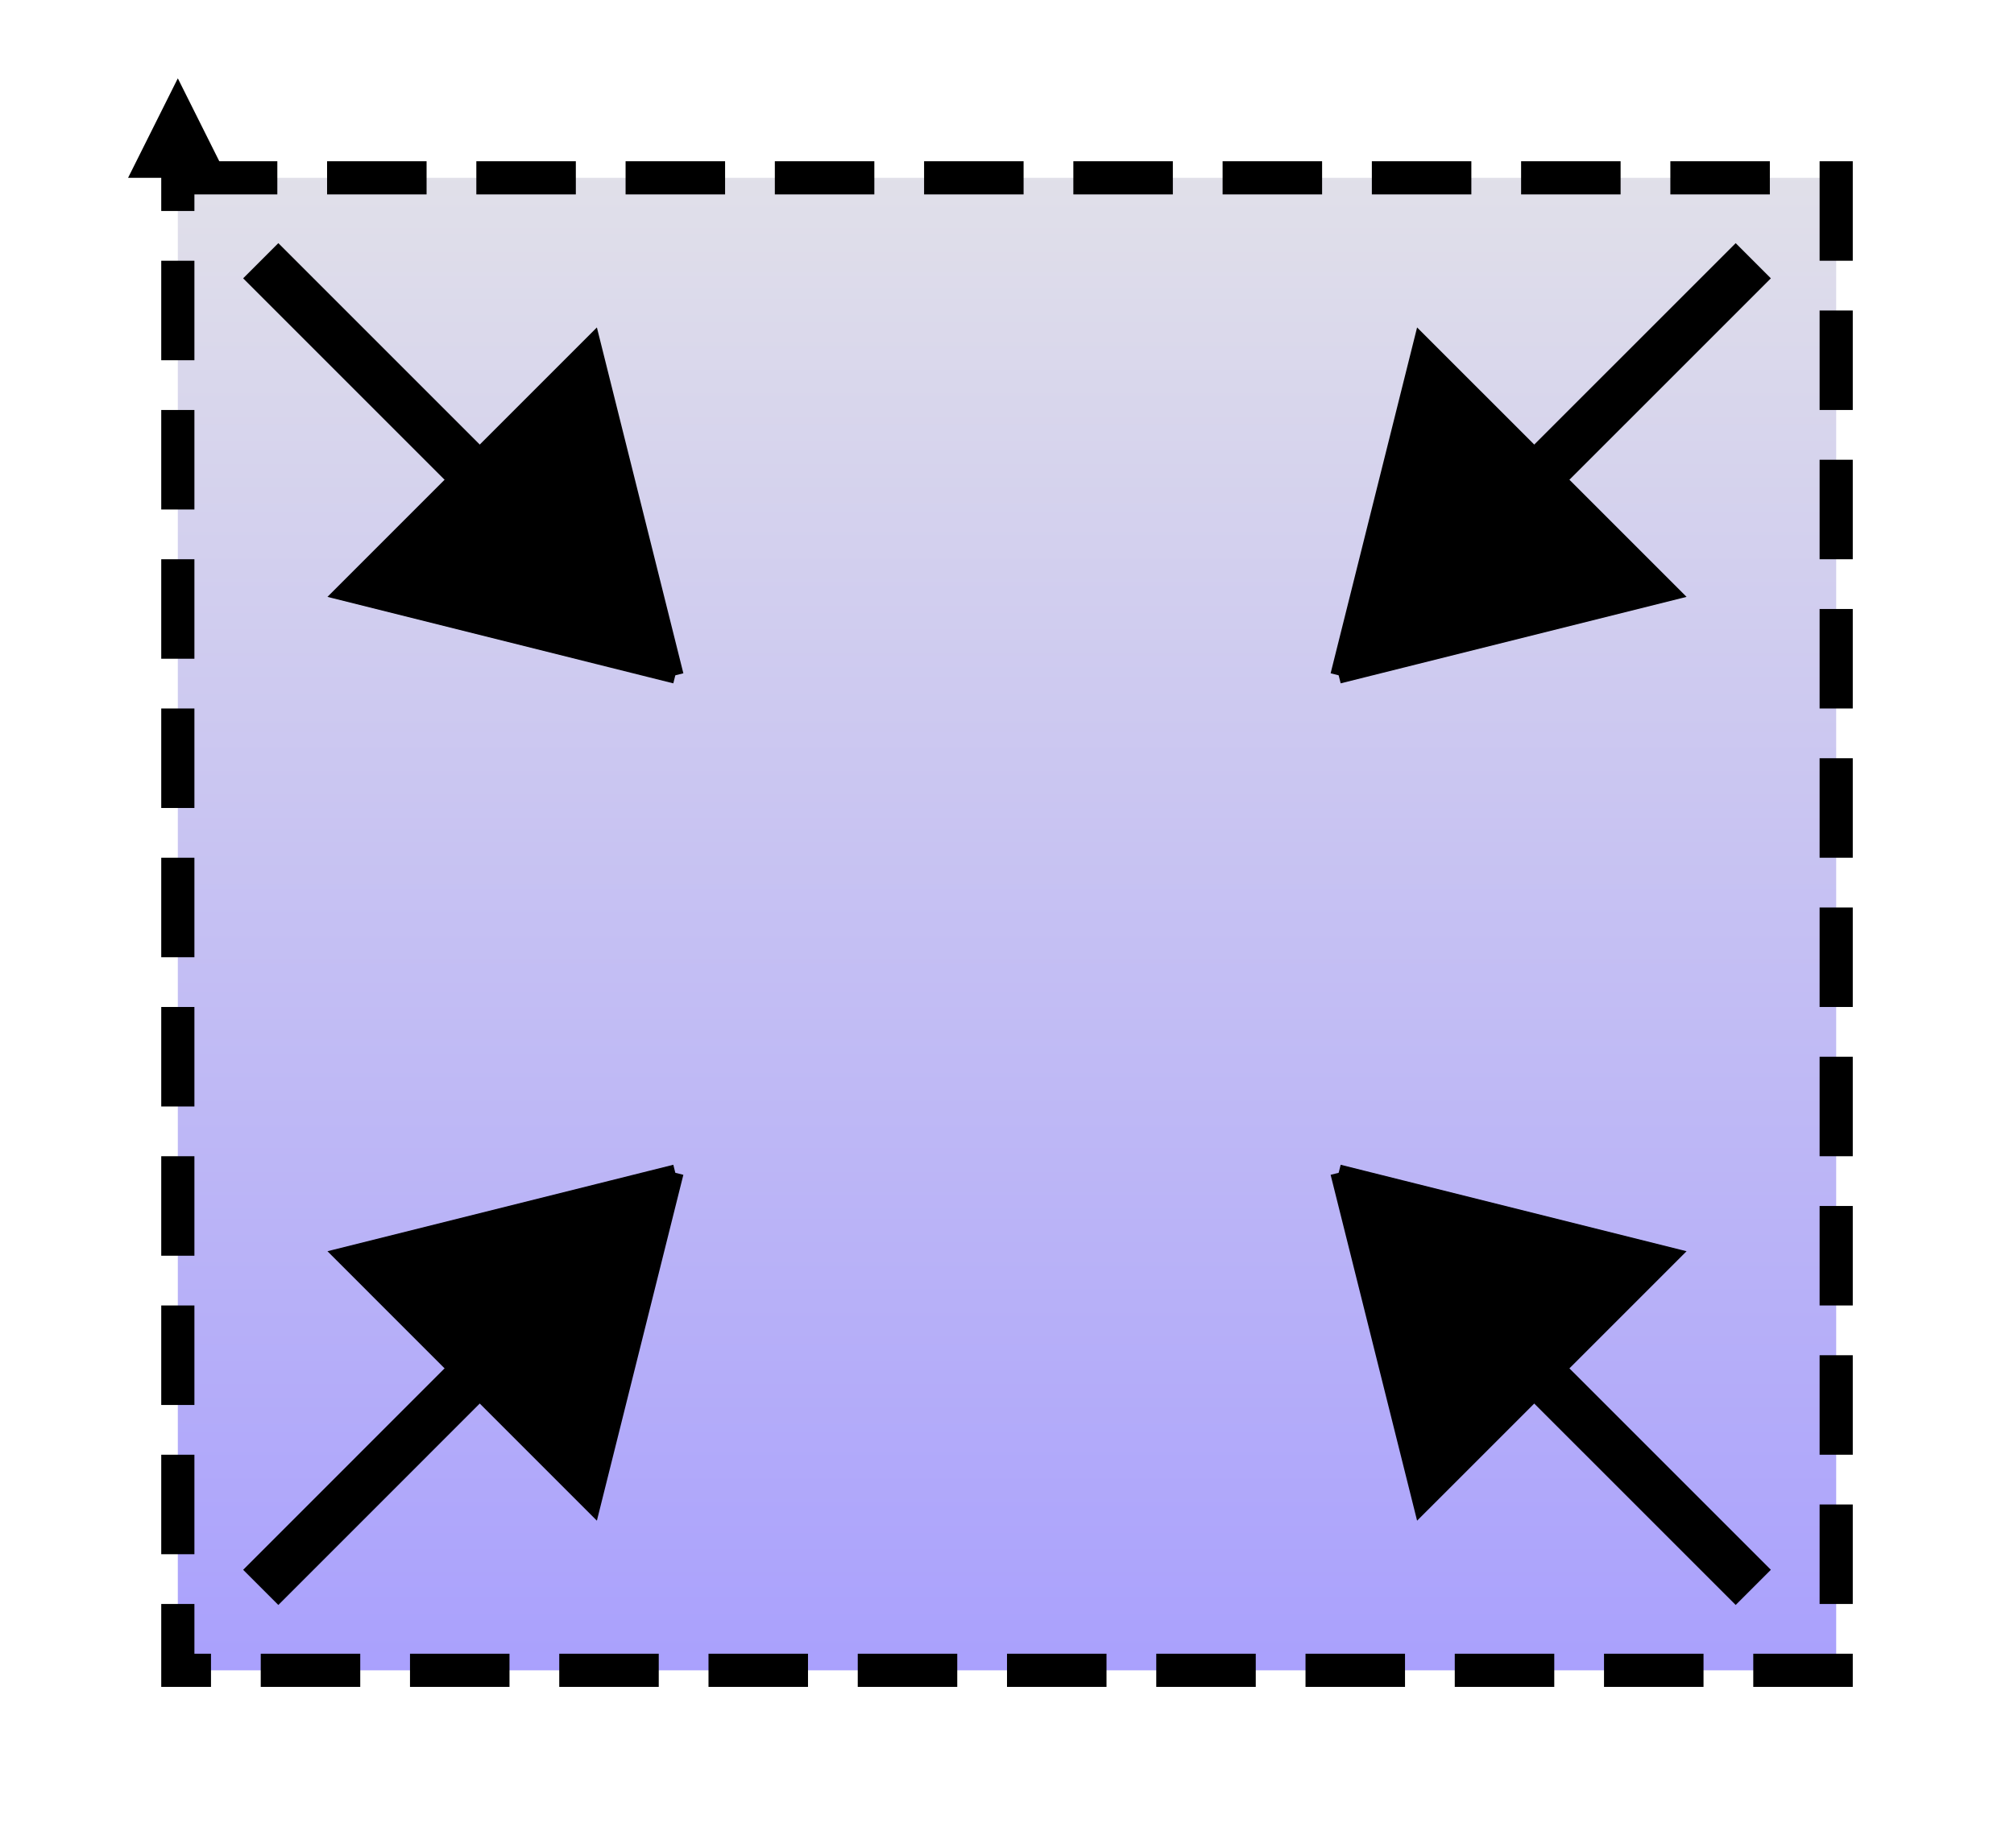 <?xml version="1.0" encoding="ISO-8859-1" standalone="yes"?>
<svg width="121.445" height="111.445">
  <defs> 
    <marker id="ArrowEnd" viewBox="0 0 10 10" refX="0" refY="5" 
     markerUnits="strokeWidth" 
     markerWidth="4" 
     markerHeight="3" 
     orient="auto"> 
        <path d="M 0 0 L 10 5 L 0 10 z" /> 
    </marker>
    <marker id="ArrowStart" viewBox="0 0 10 10" refX="10" refY="5" 
     markerUnits="strokeWidth" 
     markerWidth="4" 
     markerHeight="3" 
     orient="auto"> 
        <path d="M 10 0 L 0 5 L 10 10 z" /> 
    </marker> </defs>
<g>
<defs><linearGradient id="1" x1="60.722" y1="111.204" x2="60.722" y2="0.241" gradientUnits="userSpaceOnUse">
<stop offset="0" stop-color="#a399ff"/>
<stop offset="1" stop-color="#e7e7e7"/>
</linearGradient>
</defs><path stroke="#000000" stroke-dasharray="6,3" stroke-width="2" marker-end="url(#ArrowEnd)" fill-rule="evenodd" fill="url(#1)" d="M 10.723 10.723L 110.723 10.723L 110.723 100.723L 10.723 100.723L 10.723 10.723z"/>
<g>
<path stroke="#000000" stroke-width="3" fill="none" d="M 15.723 95.722L 35.722 75.722"/>
<path stroke="#000000" stroke-width="1" fill-rule="evenodd" fill="#000000" d="M 40.722 70.722L 20.723 75.722L 35.722 90.722L 40.722 70.722"/>
</g>
<g>
<path stroke="#000000" stroke-width="3" fill="none" d="M 105.723 15.723L 85.722 35.722"/>
<path stroke="#000000" stroke-width="1" fill-rule="evenodd" fill="#000000" d="M 80.722 40.722L 100.723 35.722L 85.722 20.723L 80.722 40.722"/>
</g>
<g>
<path stroke="#000000" stroke-width="3" fill="none" d="M 105.723 95.722L 85.722 75.722"/>
<path stroke="#000000" stroke-width="1" fill-rule="evenodd" fill="#000000" d="M 80.722 70.722L 100.723 75.722L 85.722 90.722L 80.722 70.722"/>
</g>
<g>
<path stroke="#000000" stroke-width="3" fill="none" d="M 15.723 15.723L 35.722 35.722"/>
<path stroke="#000000" stroke-width="1" fill-rule="evenodd" fill="#000000" d="M 40.722 40.722L 20.723 35.722L 35.722 20.723L 40.722 40.722"/>
</g>
</g>
</svg>
